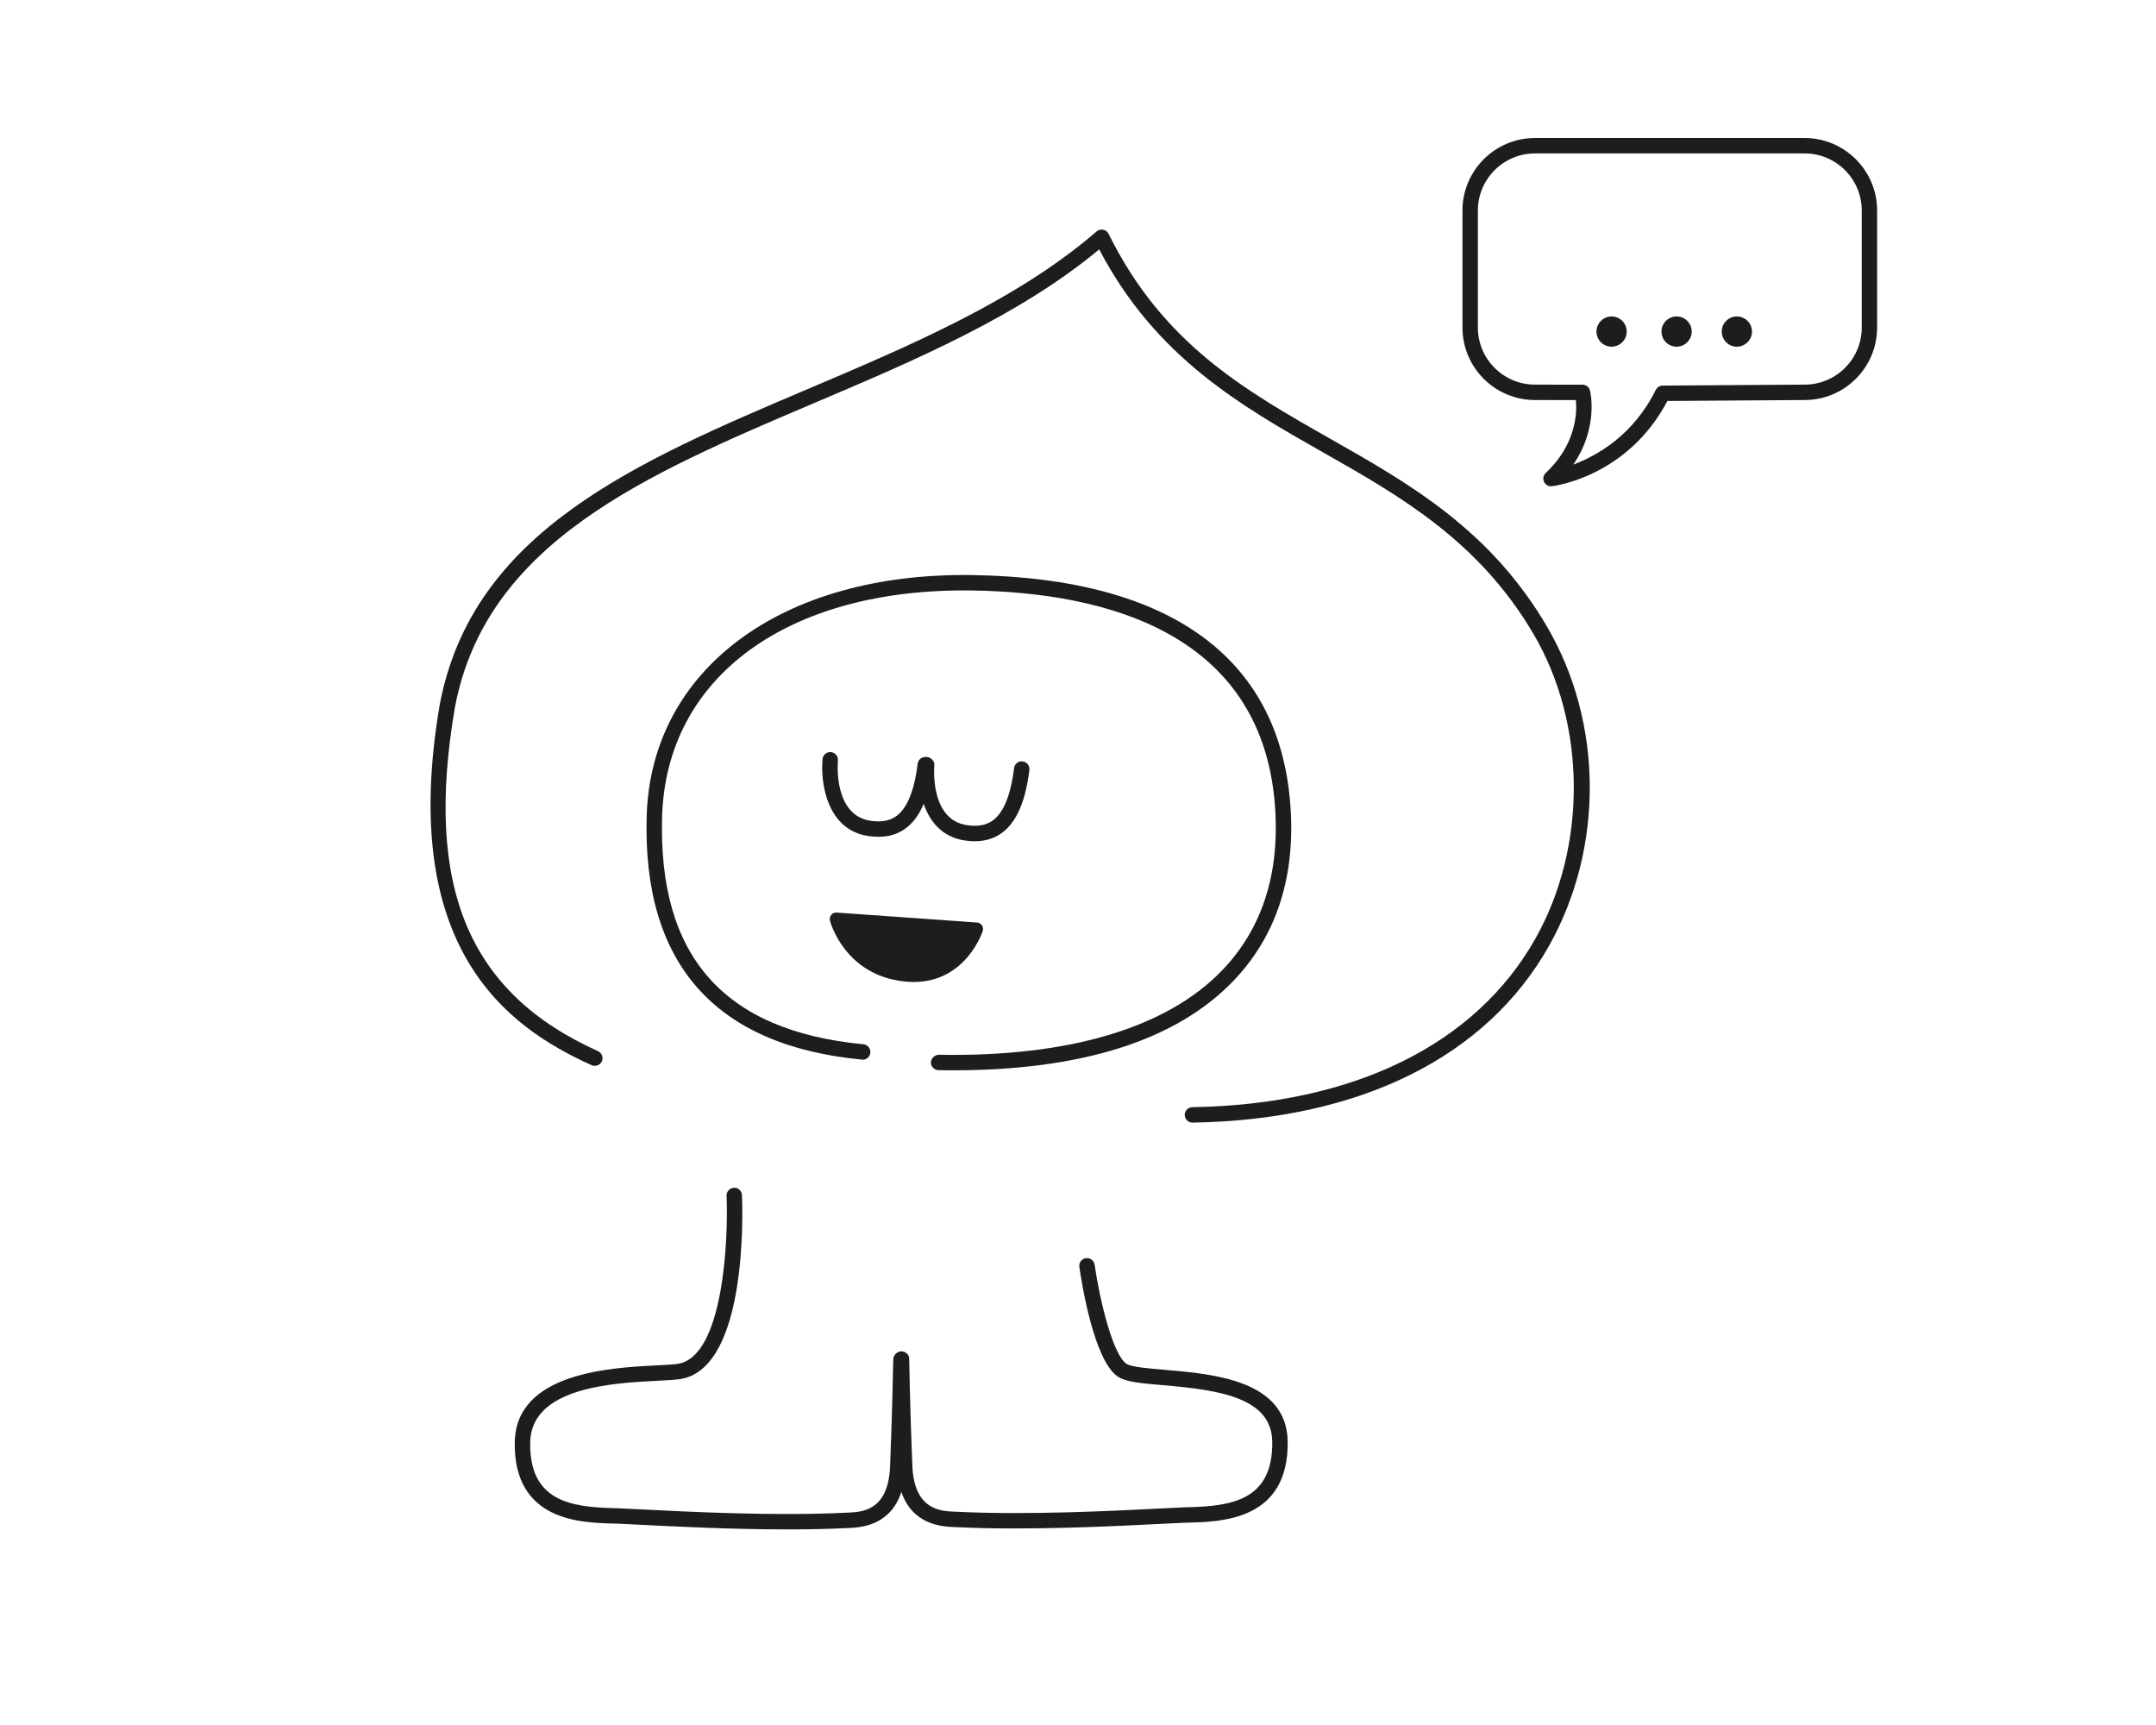 <?xml version="1.0" encoding="UTF-8"?>
<svg id="Calque_1" data-name="Calque 1" xmlns="http://www.w3.org/2000/svg" version="1.1" viewBox="0 0 1280 1024">
  <defs>
    <style>
      .cls-1 {
        fill: #1d1d1b;
        stroke-width: 0px;
      }
    </style>
  </defs>
  <path class="cls-1" d="M467.39,907.89c-33.13,0-66.59-1.71-87.11-2.75-5.34-.28-9.66-.5-12.67-.62l-3.91-.12c-19.1-.51-58.84-1.59-58.09-48.27.66-41.44,57.27-44.27,84.48-45.62,5.55-.28,10.34-.52,12.83-.98,26.55-4.93,29.53-73.62,28.44-99.67-.1-2.53,1.86-4.66,4.39-4.76,2.32-.3,4.65,1.86,4.76,4.38.43,10.4,3.11,101.81-35.93,109.05-3.08.57-7.91.81-14.03,1.12-26.3,1.31-75.26,3.75-75.78,36.63-.56,34.73,23.98,38.3,49.17,38.98l4.02.13c3.04.12,7.39.34,12.77.62,27.84,1.43,79.7,4.06,121.66,1.96l1.01-.04c8.37-.36,23.95-1.03,25.02-27.34,1.31-31.38,1.89-63.32,1.9-63.65,0-.69.18-1.37.5-1.99.95-1.87,3.16-3.15,5.25-2.67,2.05.47,3.66,1.99,3.69,4.09,0,.32.59,32.27,1.89,63.65,1.08,26.32,16.66,26.99,25.03,27.34l1.01.04c42,2.11,93.82-.53,121.67-1.95,5.37-.27,9.73-.5,12.76-.62l4.03-.13c25.19-.69,49.74-4.26,49.17-38.98-.42-25.86-30.85-30.58-64.71-33.44-12.73-1.08-21.93-1.85-26.75-4.96-14.4-9.26-21.74-56-23.06-65.27-.36-2.5,1.39-4.82,3.89-5.18,2.47-.35,4.81,1.38,5.18,3.88,3.05,21.35,10.95,53.73,18.95,58.87,2.91,1.87,12.91,2.71,22.57,3.53,28.87,2.44,72.5,6.14,73.09,42.41.76,46.68-38.98,47.76-58.08,48.28l-3.92.12c-3.01.12-7.32.34-12.66.61-28.01,1.43-80.15,4.09-122.6,1.96l-.93-.04c-6.61-.28-24.36-1.03-31.16-20.83-6.64,20.34-24.66,21.11-31.33,21.4l-.94.04c-11.35.57-23.39.8-35.48.8Z"/>
  <path class="cls-1" d="M565.82,635.36c-2.86,0-5.74-.03-8.66-.08-2.52-.04-4.54-2.13-4.5-4.65.04-2.53,2.57-4.5,4.66-4.5,77.26,1.43,135.33-15.97,168.13-49.99,23.11-23.95,33.78-55.52,31.75-93.82-5.68-106.89-101.23-130.67-180.39-131.8-108.84-1.47-181.27,51.12-183.72,134.19-2.43,83.03,36.66,127.25,119.51,135.19,2.51.24,4.36,2.48,4.12,4.99-.25,2.52-2.45,4.46-5,4.12-87.36-8.36-130.36-57-127.79-144.57,2.57-87.18,80.3-144.7,193-143.07,119.12,1.7,184.62,50.27,189.4,140.47,2.18,40.94-9.36,74.81-34.3,100.66-33.84,35.09-89.75,52.86-166.22,52.86Z"/>
  <path class="cls-1" d="M578.8,499.39c-1.96,0-4.01-.17-6.16-.49-13.45-2.03-20.69-11.36-24.26-21.7-2.66,6.33-6.12,11.08-10.42,14.33-6.02,4.57-13.41,6.11-22.56,4.74-24.45-3.69-28.38-31.49-27.05-45.67.24-2.51,2.44-4.34,4.98-4.13,2.51.23,4.36,2.46,4.14,4.97-.13,1.33-2.7,32.45,19.29,35.77,6.61,1.01,11.73.02,15.68-2.98,6.26-4.74,10.42-15.12,12.38-30.87.21-1.72,1.38-3.17,3.01-3.75,1.48-.53,3.5-.39,4.74.56,1.22.96,2.29,2.34,2.15,3.89-.13,1.33-2.7,32.46,19.29,35.77,6.62.99,11.72.02,15.68-2.98,6.25-4.74,10.41-15.13,12.37-30.87.3-2.52,2.58-4.37,5.1-3.98,2.51.31,4.29,2.6,3.98,5.1-2.31,18.54-7.52,30.66-15.93,37.04-4.6,3.5-10.01,5.22-16.4,5.22Z"/>
  <g>
    <path class="cls-1" d="M496.46,545.58l83.29,5.9s-9.58,30.96-42.75,27.27c-33.17-3.69-40.54-33.17-40.54-33.17Z"/>
    <path class="cls-1" d="M542.39,582.92c-1.86,0-3.79-.11-5.81-.33-35.43-3.93-43.77-35.75-43.85-36.07-.3-1.2,0-2.47.79-3.42.79-.95,1.83-1.55,3.24-1.37l83.29,5.9c1.17.08,2.24.7,2.91,1.67.66.97.85,2.2.5,3.33-.1.32-9.77,30.3-41.07,30.3ZM502.15,549.85c3.66,8.01,13.26,22.61,35.28,25.05,22.33,2.45,32.8-12.16,36.7-19.96l-71.99-5.1Z"/>
  </g>
  <path class="cls-1" d="M707.95,666.4c-2.49,0-4.53-2-4.58-4.5-.04-2.53,1.98-4.61,4.5-4.65,95.96-1.6,168.33-37.21,203.8-100.27,30.62-54.45,30.2-126.91-1.05-180.3-32.54-55.6-79.52-82.26-124.97-108.04-48.91-27.75-99.45-56.43-133.06-120.59-47.72,39.62-109.33,65.78-168.97,91.11-100.39,42.63-195.22,82.9-213.58,180.98-18.15,106.34,8.05,169.22,84.96,203.83,2.31,1.04,3.33,3.75,2.3,6.05-1.04,2.32-3.78,3.33-6.05,2.3-50.52-22.73-114.84-69.63-90.22-213.79,19.28-102.98,116.3-144.18,219.01-187.79,60.87-25.84,123.8-52.57,171.01-93.37,1.07-.93,2.56-1.29,3.9-1.02,1.39.28,2.57,1.19,3.2,2.46,32.31,65.31,80.75,92.79,132.02,121.88,46.49,26.38,94.56,53.66,128.34,111.38,33.35,56.98,33.79,131.33,1.13,189.41-37.12,66.01-112.27,103.28-211.61,104.94h-.08Z"/>
  <path class="cls-1" d="M920.85,288.68c-1.76,0-3.39-1.01-4.15-2.64-.83-1.79-.43-3.92,1.01-5.27,18.06-17,18.58-35.63,17.88-43.26l-24.31-.04c-23.72,0-43.03-19.3-43.03-43.03v-69.48c0-23.73,19.31-43.03,43.04-43.03h160.11c23.72,0,43.03,19.3,43.03,43.03v69.48c0,23.73-19.31,43.03-43.03,43.03l-81.47.55c-23.61,44.74-66.68,50.4-68.53,50.62-.18.02-.37.03-.55.03ZM911.29,91.08c-18.68,0-33.89,15.2-33.89,33.88v69.48c0,18.68,15.21,33.88,33.89,33.88l28.26.04c2.11,0,3.94,1.45,4.44,3.5.25,1.04,5.05,22.1-9.95,43.93,14.03-5.24,35.61-17.33,48.99-44.35.77-1.55,2.34-2.53,4.08-2.55l84.28-.57c18.71,0,33.91-15.2,33.91-33.88v-69.48c0-18.68-15.2-33.88-33.88-33.88h-160.11Z"/>
  <g>
    <circle class="cls-1" cx="956.79" cy="196.82" r="5.74"/>
    <path class="cls-1" d="M956.79,205.8c-4.95,0-8.97-4.03-8.97-8.98s4.02-8.97,8.97-8.97,8.97,4.03,8.97,8.97-4.02,8.98-8.97,8.98ZM956.79,194.31c-1.38,0-2.5,1.12-2.5,2.5s1.13,2.51,2.5,2.51,2.5-1.13,2.5-2.51-1.13-2.5-2.5-2.5Z"/>
  </g>
  <g>
    <circle class="cls-1" cx="995.38" cy="196.82" r="5.74"/>
    <path class="cls-1" d="M995.37,205.8c-4.95,0-8.97-4.03-8.97-8.98s4.02-8.97,8.97-8.97,8.98,4.03,8.98,8.97-4.03,8.98-8.98,8.98ZM995.37,194.31c-1.38,0-2.5,1.12-2.5,2.5s1.13,2.51,2.5,2.51,2.51-1.13,2.51-2.51-1.13-2.5-2.51-2.5Z"/>
  </g>
  <g>
    <circle class="cls-1" cx="1031.15" cy="196.82" r="5.74"/>
    <path class="cls-1" d="M1031.15,205.8c-4.95,0-8.97-4.03-8.97-8.98s4.02-8.97,8.97-8.97,8.98,4.03,8.98,8.97-4.03,8.98-8.98,8.98ZM1031.15,194.31c-1.38,0-2.5,1.12-2.5,2.5s1.13,2.51,2.5,2.51,2.51-1.13,2.51-2.51-1.13-2.5-2.51-2.5Z"/>
  </g>
</svg>